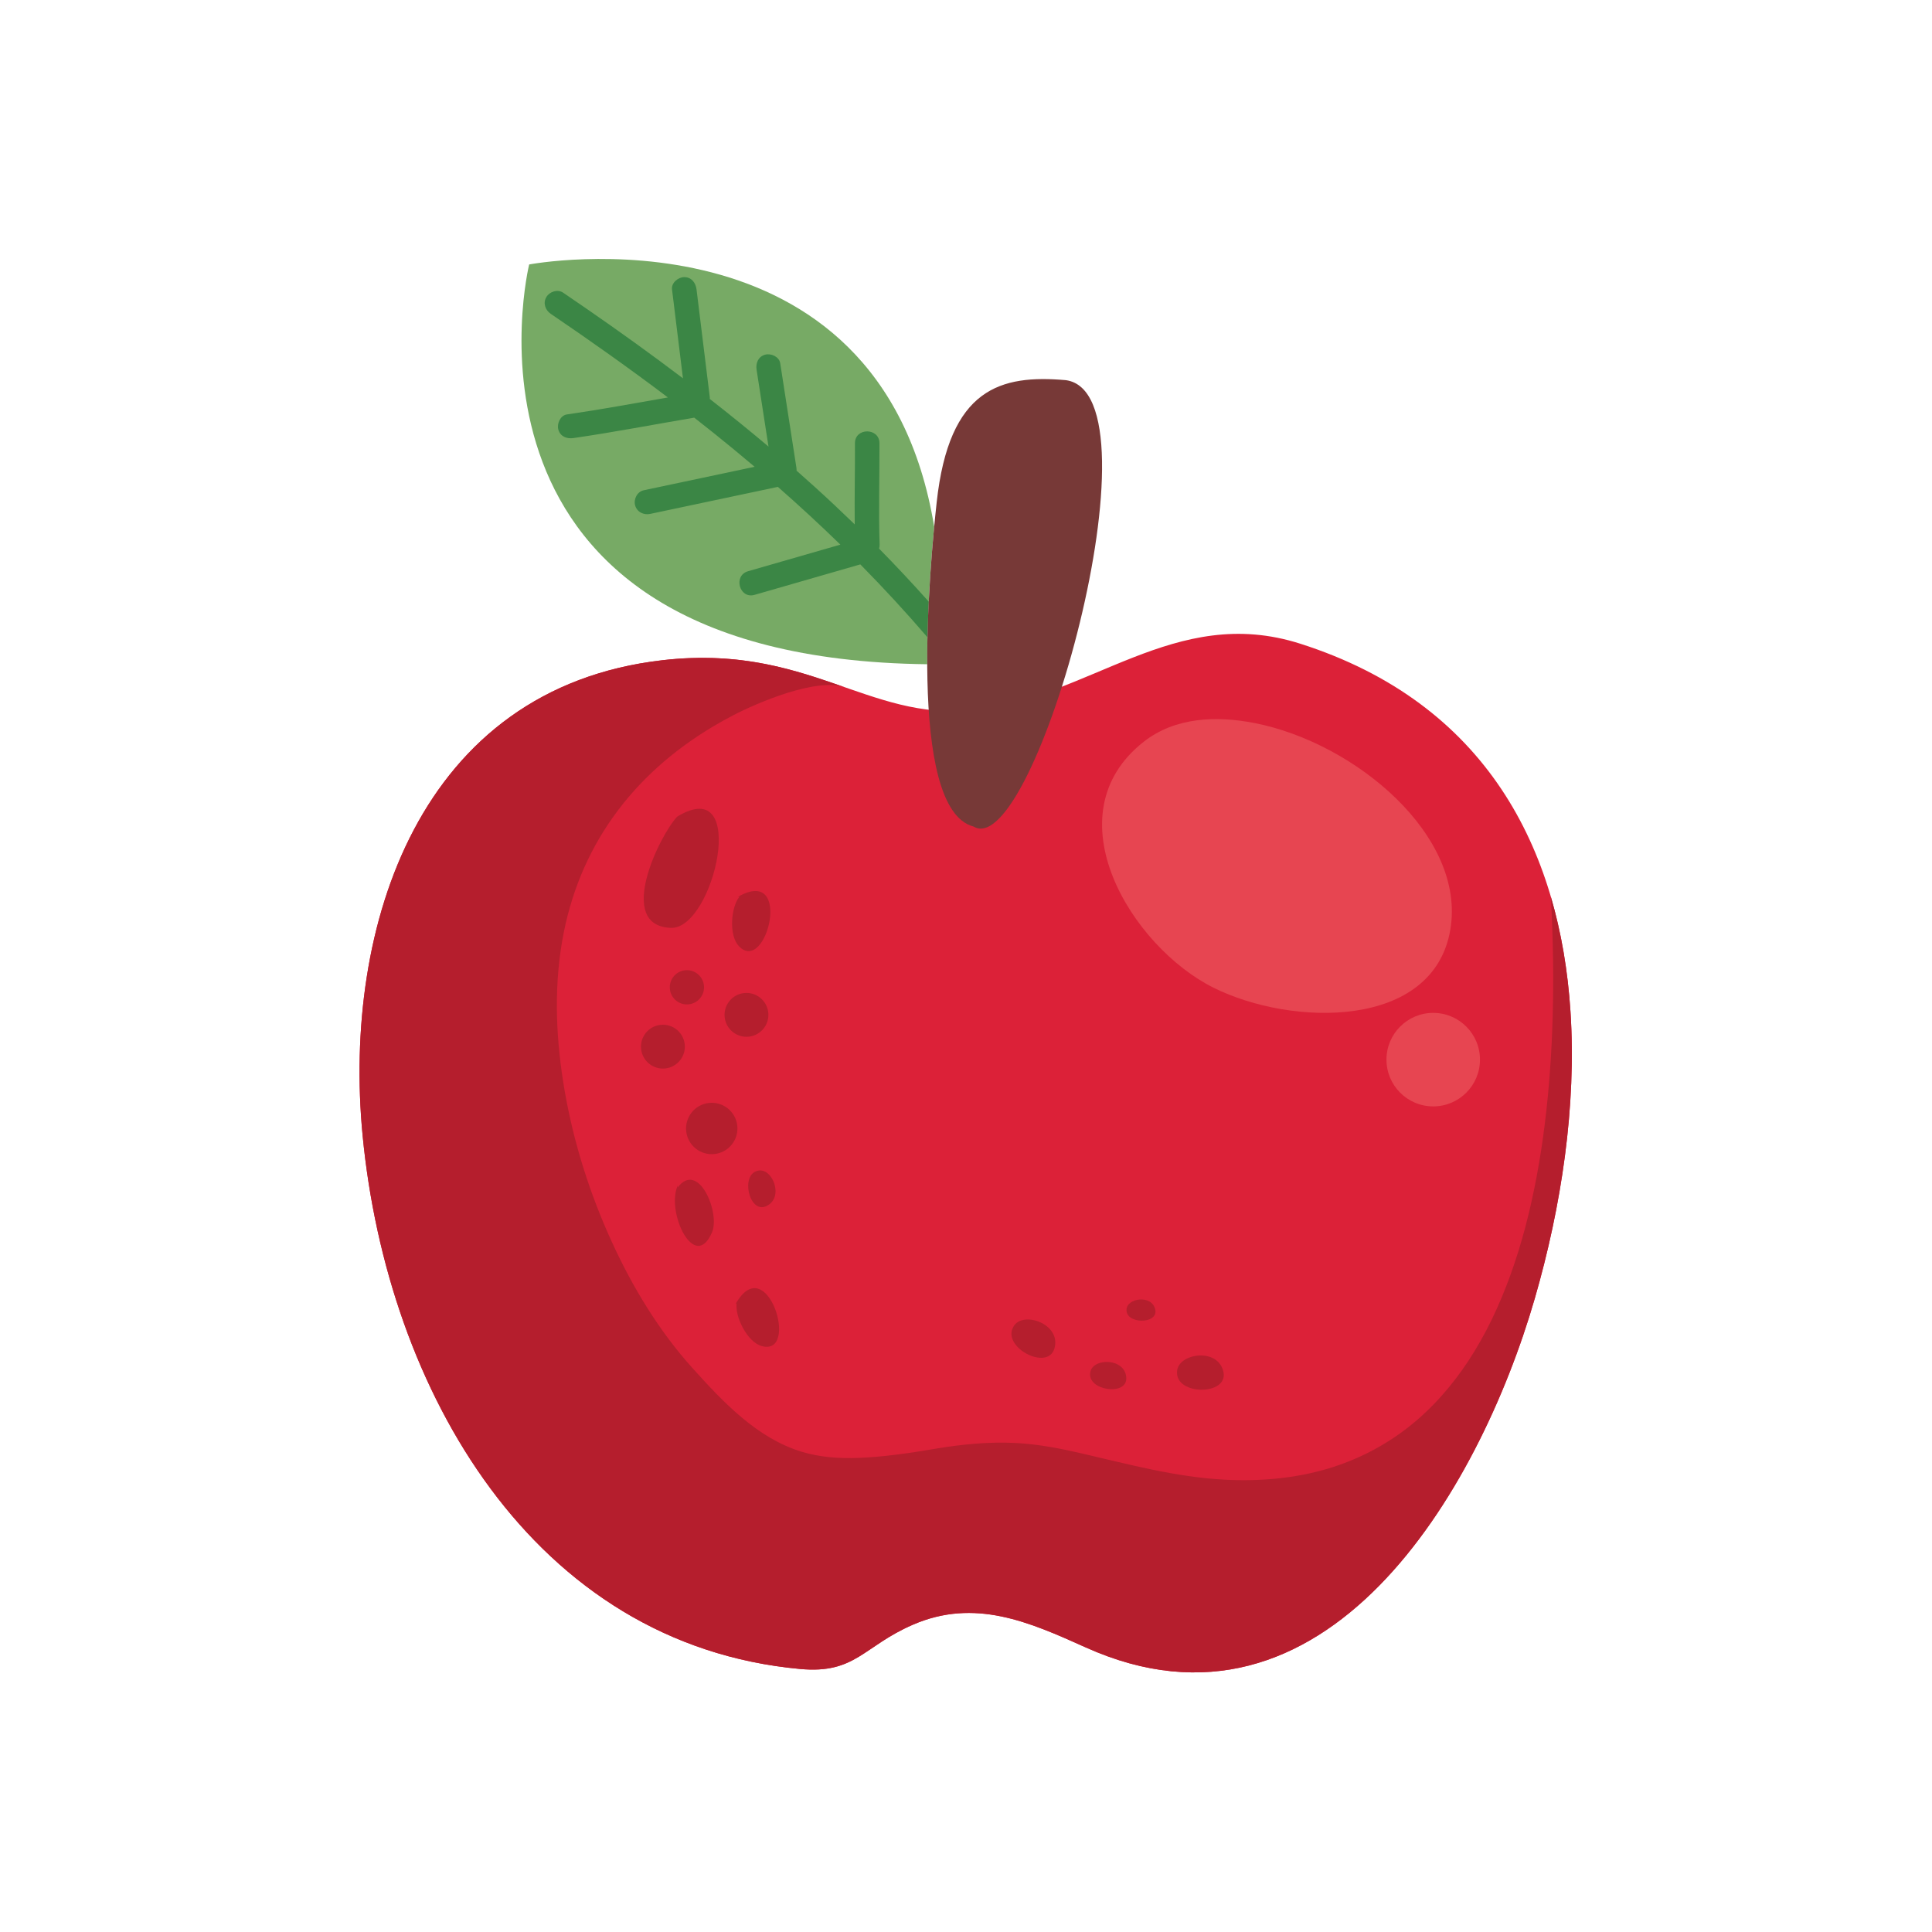 <?xml version="1.0" encoding="utf-8"?>
<!-- Generator: Adobe Illustrator 27.5.0, SVG Export Plug-In . SVG Version: 6.00 Build 0)  -->
<svg version="1.1" id="Capa_1" xmlns="http://www.w3.org/2000/svg" xmlns:xlink="http://www.w3.org/1999/xlink" x="0px" y="0px"
	 viewBox="0 0 2122 2122" style="enable-background:new 0 0 2122 2122;" xml:space="preserve">
<g>
	<path style="fill:#77AA65;" d="M1026.067,578.568c-59.452-361.058-444.865-288.102-444.865-288.102
		S474.814,723.32,1018.417,729.558C1018.175,672.957,1022.553,615.608,1026.067,578.568z"/>
	<path style="fill:#DC2138;" d="M1724.928,1110.941c-11.58-178.34-92.15-338.617-296.845-403.952
		c-137.942-44.028-231.191,60.023-360.139,73.084c-114.569,11.605-181.506-73.085-340.089-54.959
		c-267.417,30.565-351.658,292.44-329.606,521.728c26.972,280.446,187.588,559.342,480.589,586.28
		c60.885,5.594,69.023-24.842,123.847-48.631c67.95-29.483,127.69-3.025,189.667,24.881
		c263.002,118.413,431.903-170.685,493.415-383.352C1714.984,1325.01,1731.679,1214.906,1724.928,1110.941z"/>
	<path style="fill:#B51E2D;" d="M783.475,797.768c-88.907,52.857-148.507,132.691-166.183,236.763
		c-9.187,54.096-6.43,109.816,2.927,163.69c9.962,57.362,27.747,113.434,52.02,166.332c22.857,49.817,51.789,97.57,88.598,138.366
		c33.311,36.918,70.678,76.742,119.71,91.608c20.345,6.168,41.75,7.548,62.894,6.712c27.575-1.091,55.037-5.14,82.205-9.741
		c29.82-5.05,60.113-8.184,90.381-6.574c24.597,1.309,48.73,6.016,72.677,11.575c51.619,11.985,102.96,25.873,156.121,28.685
		c38.284,2.026,77.121-1.201,113.956-12.19c31.897-9.516,61.789-24.879,88.001-45.397c25.955-20.318,47.885-45.384,65.981-72.865
		c19.221-29.191,34.155-61.071,46.049-93.885c12.817-35.359,22.107-71.945,29.015-108.892
		c7.228-38.646,11.871-77.766,14.679-116.972c2.844-39.693,3.793-79.514,3.296-119.301c-0.294-23.547-1.153-47.083-2.418-70.599
		c11.783,40.15,18.725,82.46,21.544,125.857c6.75,103.965-9.944,214.069-39.162,315.081
		c-61.51,212.667-230.412,501.764-493.414,383.352c-61.978-27.906-121.719-54.365-189.667-24.882
		c-54.825,23.788-62.963,54.224-123.848,48.631c-293.001-26.938-453.617-305.834-480.589-586.28
		c-22.053-229.289,62.189-491.164,329.606-521.729c86.443-9.88,145.644,10.785,200.185,29.756
		c-31.311-10.891-96.311,17.053-122.685,30.738C797.88,789.488,790.584,793.542,783.475,797.768z"/>
	<path style="fill:#E74551;" d="M1377.938,794.159c-41.549-8.142-87.032-6.652-121.658,20.482
		c-102.456,80.286-13.654,225.318,76.638,270.219c86.194,42.863,241.498,45.8,260.049-63.809
		C1610.38,918.156,1488.877,815.9,1377.938,794.159z"/>
	<circle style="fill:#E74551;" cx="1574.168" cy="1163.842" r="51.353"/>
	<g>
		<path style="fill:#B51E2D;" d="M743.695,897.031c-19.389,20.786-67.969,119.963-6.778,122.078
			C784.219,1020.744,823.547,848.167,743.695,897.031z"/>
		<path style="fill:#B51E2D;" d="M773.154,1082.22c1.2,10.319-6.193,19.658-16.513,20.858c-10.319,1.2-19.657-6.193-20.857-16.513
			c-1.2-10.319,6.193-19.658,16.512-20.858C762.616,1064.507,771.954,1071.901,773.154,1082.22z"/>
		<path style="fill:#B51E2D;" d="M809.764,1236.199c1.8,15.479-9.29,29.486-24.769,31.286c-15.479,1.8-29.487-9.29-31.286-24.769
			c-1.799-15.479,9.29-29.487,24.769-31.286C793.957,1209.63,807.964,1220.719,809.764,1236.199z"/>
		<path style="fill:#B51E2D;" d="M843.803,1111.881c1.536,13.212-7.93,25.168-21.141,26.704
			c-13.212,1.536-25.169-7.929-26.705-21.141c-1.536-13.213,7.93-25.168,21.142-26.704
			C830.31,1089.204,842.267,1098.669,843.803,1111.881z"/>
		<path style="fill:#B51E2D;" d="M752.025,1146.798c1.536,13.212-7.929,25.168-21.141,26.704
			c-13.212,1.536-25.168-7.929-26.704-21.141c-1.536-13.212,7.929-25.168,21.142-26.704
			C738.533,1124.12,750.489,1133.586,752.025,1146.798z"/>
		<path style="fill:#B51E2D;" d="M812.127,984.865c-9.381,11.787-11.76,42.446-0.658,54.249
			c30.491,32.42,60.132-89.144-1.038-54.052"/>
		<path style="fill:#B51E2D;" d="M809.105,1431.538c-1.979,14.934,11.757,42.446,27.35,46.855
			c42.827,12.109,5.692-107.379-28.702-45.813"/>
		<path style="fill:#B51E2D;" d="M744.417,1302.122c-13.27,28.925,18.57,96.139,37.683,51.244
			c9.07-21.306-14.981-79.066-37.706-49.21"/>
		<path style="fill:#B51E2D;" d="M832.802,1285.779c-20.076,3.521-10.163,47.53,8.711,39.026
			C861.761,1315.681,848.515,1282.365,832.802,1285.779z"/>
		<path style="fill:#B51E2D;" d="M1197.513,1507.203c-4.007,19.985,40.599,26.722,39.526,6.049
			C1235.887,1491.073,1200.035,1491.322,1197.513,1507.203z"/>
		<path style="fill:#B51E2D;" d="M1113.06,1457.211c-13.205,22.391,37.698,49.21,45.072,23.859
			C1166.045,1453.872,1122.757,1439.139,1113.06,1457.211z"/>
		<path style="fill:#B51E2D;" d="M1292.78,1506.933c-1.224,25.966,56.311,25.919,50.998,0.057
			C1338.078,1479.244,1292.919,1486.425,1292.78,1506.933z"/>
		<path style="fill:#B51E2D;" d="M1237.301,1438.501c-0.758,16.088,34.888,16.058,31.596,0.035
			C1265.365,1421.345,1237.387,1425.795,1237.301,1438.501z"/>
	</g>
	<path style="fill:#3B8645;" d="M1020.079,660.815c-17.72-19.851-35.892-39.292-54.559-58.252c0.397-1.337,0.657-2.781,0.601-4.435
		c-1.249-37.059,0-74.231-0.169-111.305c-0.078-17.314-26.992-17.35-26.914,0c0.135,29.693-0.581,59.445-0.254,89.156
		c-14.213-13.802-28.647-27.378-43.331-40.686c-6.798-6.162-13.644-12.271-20.533-18.33c0.021-1.106-0.02-2.223-0.195-3.348
		c-5.924-38.221-11.851-76.442-17.775-114.662c-1.115-7.188-10.124-11.166-16.553-9.399c-7.672,2.109-10.516,9.344-9.399,16.554
		c4.359,28.12,8.717,56.239,13.077,84.358c-21.167-17.85-42.696-35.272-64.524-52.312c0.055-0.64,0.119-1.28,0.038-1.941
		c-4.854-39.464-9.708-78.928-14.563-118.392c-0.887-7.212-5.549-13.457-13.457-13.457c-6.583,0-14.351,6.194-13.457,13.457
		c4.006,32.566,8.011,65.133,12.017,97.699c-8.889-6.731-17.808-13.423-26.779-20.043c-34.428-25.409-69.453-49.998-104.85-74.038
		c-6.014-4.086-14.918-1.145-18.411,4.827c-3.885,6.642-1.201,14.317,4.828,18.412c43.599,29.611,86.641,60.082,128.685,91.872
		c-36.948,6.466-73.85,13.274-110.968,18.651c-7.2,1.043-11.152,10.174-9.398,16.554c2.123,7.727,9.331,10.445,16.553,9.399
		c44.374-6.428,88.435-14.937,132.638-22.413c0.029-0.005,0.053-0.021,0.083-0.026c7.318,5.713,14.601,11.471,21.846,17.278
		c15.001,12.022,29.831,24.259,44.496,36.692c-40.625,8.599-81.248,17.199-121.873,25.798c-7.113,1.506-11.241,9.849-9.398,16.554
		c2.024,7.367,9.419,10.909,16.553,9.399c46.752-9.896,93.503-19.792,140.255-29.688c23.417,20.559,46.337,41.681,68.648,63.437
		c-33.804,9.737-67.607,19.474-101.411,29.211c-16.613,4.785-9.547,30.763,7.155,25.952c38.714-11.151,77.429-22.302,116.143-33.454
		c0.275,0.279,0.558,0.552,0.833,0.831c25.214,25.561,49.504,52.016,72.927,79.225
		C1018.969,686.645,1019.457,673.51,1020.079,660.815z"/>
	<path style="fill:#773937;" d="M1170.774,417.552c-71.431-6.229-128.303,8.244-141.994,134.34
		c-7.095,65.35-33.429,336.914,40.48,355.909C1136.104,948.583,1280.04,432.937,1170.774,417.552z"/>
</g>
</svg>
